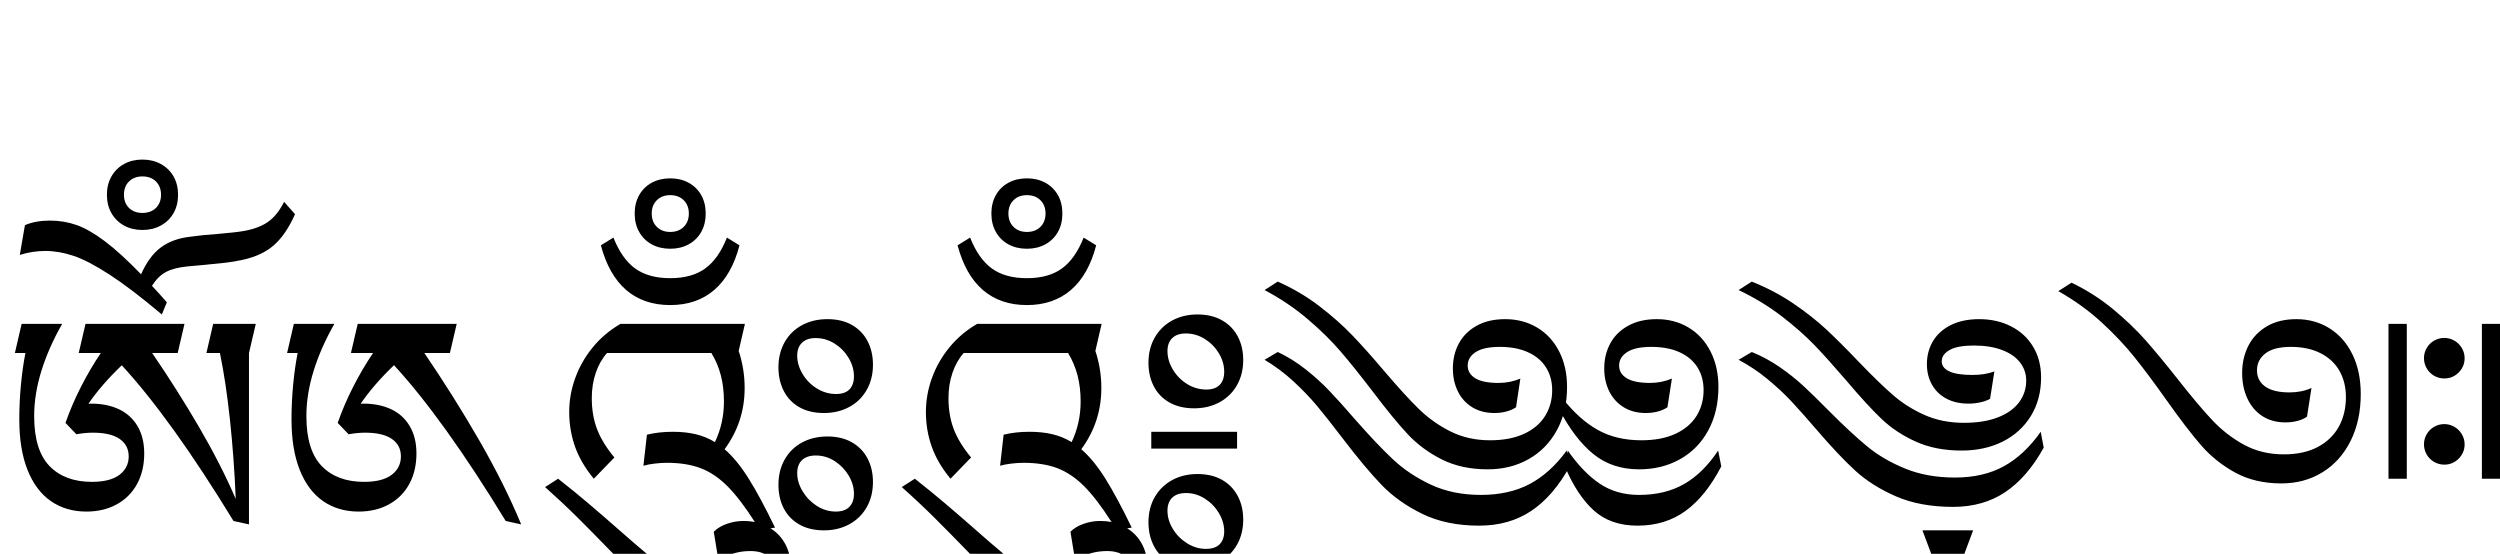 <svg xmlns="http://www.w3.org/2000/svg" viewBox="0 -118 532.67 118.00" height="100%"><path fill="currentColor" d="M45.42 -49.00L54.50 -49.00L53.05 -42.78L53.05 -6.27L49.75 -7.00L49.75 -7.00Q36.50 -28.70 25.95 -40.17L25.95 -40.17L25.95 -40.17Q21.55 -35.96 18.84 -31.97L18.84 -31.97L18.84 -31.97Q19.06 -32.00 19.44 -32.00L19.44 -32.00L19.44 -32.00Q22.78 -32.00 25.33 -30.81L25.33 -30.81L25.33 -30.81Q27.88 -29.61 29.30 -27.21L29.30 -27.21L29.30 -27.21Q30.73 -24.81 30.73 -21.37L30.73 -21.37L30.73 -21.37Q30.73 -17.65 29.19 -14.85L29.19 -14.85L29.19 -14.85Q27.64 -12.04 24.84 -10.52L24.84 -10.52L24.84 -10.52Q22.05 -9.00 18.42 -9.00L18.42 -9.00L18.42 -9.00Q14.06 -9.00 10.84 -11.23L10.84 -11.23L10.84 -11.23Q7.63 -13.45 5.87 -17.86L5.87 -17.86L5.87 -17.86Q4.11 -22.27 4.11 -28.65L4.11 -28.65L4.11 -28.65Q4.11 -32.30 4.46 -36.02L4.46 -36.02L4.46 -36.02Q4.81 -39.74 5.42 -42.78L5.42 -42.78L3.17 -42.78L4.61 -49.00L13.25 -49.00L13.25 -49.00Q10.38 -43.98 8.83 -39.00L8.83 -39.00L8.83 -39.00Q7.28 -34.03 7.28 -29.35L7.28 -29.35L7.28 -29.35Q7.28 -22.08 10.55 -18.70L10.55 -18.70L10.55 -18.70Q13.81 -15.33 19.58 -15.33L19.58 -15.33L19.58 -15.33Q23.45 -15.33 25.44 -16.82L25.44 -16.82L25.44 -16.82Q27.42 -18.32 27.42 -20.74L27.42 -20.74L27.42 -20.74Q27.42 -23.15 25.49 -24.48L25.49 -24.48L25.49 -24.48Q23.56 -25.81 19.80 -25.81L19.80 -25.81L19.80 -25.81Q18.11 -25.81 16.28 -25.47L16.28 -25.47L13.95 -27.89L13.95 -27.89Q15.30 -31.76 17.25 -35.58L17.25 -35.58L17.25 -35.58Q19.20 -39.41 21.48 -42.78L21.48 -42.78L16.77 -42.78L18.22 -49.00L39.31 -49.00L37.86 -42.78L32.42 -42.78L32.42 -42.78Q37.77 -34.96 42.41 -27.01L42.41 -27.01L42.41 -27.01Q47.05 -19.06 50.23 -11.69L50.23 -11.69L50.23 -11.69Q49.86 -20.57 48.99 -28.61L48.99 -28.61L48.99 -28.61Q48.13 -36.66 46.86 -42.78L46.86 -42.78L43.98 -42.78L45.42 -49.00ZM30.34 -69.00L30.34 -69.00Q28.13 -69.00 26.42 -69.95L26.42 -69.95L26.42 -69.95Q24.72 -70.89 23.75 -72.58L23.75 -72.58L23.75 -72.58Q22.78 -74.27 22.78 -76.50L22.78 -76.50L22.78 -76.50Q22.78 -78.73 23.75 -80.42L23.75 -80.42L23.75 -80.42Q24.72 -82.11 26.42 -83.05L26.42 -83.05L26.42 -83.05Q28.13 -84.00 30.34 -84.00L30.34 -84.00L30.34 -84.00Q32.55 -84.00 34.27 -83.05L34.27 -83.05L34.27 -83.05Q36.00 -82.11 36.97 -80.42L36.97 -80.42L36.97 -80.42Q37.94 -78.73 37.94 -76.50L37.94 -76.50L37.94 -76.50Q37.94 -74.27 36.97 -72.58L36.97 -72.58L36.97 -72.58Q36.00 -70.89 34.27 -69.95L34.27 -69.95L34.27 -69.95Q32.55 -69.00 30.34 -69.00L30.34 -69.00ZM30.34 -80.41L30.34 -80.41Q28.58 -80.41 27.49 -79.34L27.49 -79.34L27.49 -79.34Q26.41 -78.27 26.41 -76.50L26.41 -76.50L26.41 -76.50Q26.41 -74.76 27.49 -73.69L27.49 -73.69L27.49 -73.69Q28.58 -72.63 30.34 -72.63L30.34 -72.63L30.34 -72.63Q32.13 -72.63 33.22 -73.69L33.22 -73.69L33.22 -73.69Q34.31 -74.76 34.31 -76.50L34.31 -76.50L34.31 -76.50Q34.31 -78.27 33.22 -79.34L33.22 -79.34L33.22 -79.34Q32.13 -80.41 30.34 -80.41L30.34 -80.41ZM60.53 -75.00L62.86 -72.36L62.86 -72.36Q60.95 -68.07 58.42 -65.81L58.42 -65.81L58.42 -65.81Q55.89 -63.55 51.67 -62.63L51.67 -62.63L51.67 -62.63Q49.89 -62.24 48.11 -62.03L48.11 -62.03L48.11 -62.03Q46.33 -61.83 43.42 -61.55L43.42 -61.55L43.42 -61.55Q40.98 -61.35 39.80 -61.22L39.80 -61.22L39.80 -61.22Q36.98 -60.92 35.33 -60.03L35.33 -60.03L35.33 -60.03Q33.67 -59.14 32.38 -57.10L32.38 -57.10L32.38 -57.10Q34.14 -55.21 35.02 -54.19L35.02 -54.19L35.55 -53.59L34.48 -51.00L34.48 -51.00Q27.88 -56.55 23.34 -59.49L23.34 -59.49L23.34 -59.49Q18.81 -62.43 15.70 -63.48L15.70 -63.48L15.70 -63.48Q12.58 -64.53 9.63 -64.53L9.63 -64.53L9.63 -64.53Q6.95 -64.53 4.22 -63.69L4.22 -63.69L5.31 -70.02L5.31 -70.02Q7.52 -71.00 10.66 -71.00L10.66 -71.00L10.66 -71.00Q13.61 -71.00 16.30 -70.06L16.30 -70.06L16.30 -70.06Q18.98 -69.12 22.30 -66.63L22.30 -66.63L22.30 -66.63Q25.63 -64.13 30.06 -59.56L30.06 -59.56L30.06 -59.56Q31.78 -63.43 34.27 -65.28L34.27 -65.28L34.27 -65.28Q36.77 -67.13 40.47 -67.55L40.47 -67.55L40.47 -67.55Q43.03 -67.93 46.47 -68.16L46.47 -68.16L46.47 -68.16Q50.27 -68.48 52.17 -68.82L52.17 -68.82L52.17 -68.82Q55.47 -69.45 57.35 -70.91L57.35 -70.91L57.35 -70.91Q59.23 -72.36 60.53 -75.00L60.53 -75.00ZM83.95 -40.19L83.95 -40.19Q79.55 -35.97 76.84 -31.97L76.84 -31.97L76.84 -31.97Q77.06 -32.00 77.44 -32.00L77.44 -32.00L77.44 -32.00Q80.78 -32.00 83.33 -30.81L83.33 -30.81L83.33 -30.81Q85.88 -29.61 87.30 -27.21L87.30 -27.21L87.30 -27.21Q88.73 -24.81 88.73 -21.37L88.73 -21.37L88.73 -21.37Q88.73 -17.65 87.19 -14.85L87.19 -14.85L87.19 -14.85Q85.64 -12.04 82.84 -10.52L82.84 -10.52L82.84 -10.52Q80.05 -9.00 76.42 -9.00L76.42 -9.00L76.42 -9.00Q72.06 -9.00 68.84 -11.23L68.84 -11.23L68.84 -11.23Q65.63 -13.45 63.87 -17.86L63.87 -17.86L63.87 -17.86Q62.11 -22.27 62.11 -28.65L62.11 -28.65L62.11 -28.65Q62.11 -32.30 62.46 -36.02L62.46 -36.02L62.46 -36.02Q62.81 -39.74 63.42 -42.78L63.42 -42.78L61.17 -42.78L62.61 -49.00L71.25 -49.00L71.25 -49.00Q68.38 -43.98 66.83 -39.00L66.83 -39.00L66.83 -39.00Q65.28 -34.03 65.28 -29.35L65.28 -29.35L65.28 -29.35Q65.28 -22.08 68.55 -18.70L68.55 -18.70L68.55 -18.70Q71.81 -15.33 77.58 -15.33L77.58 -15.33L77.58 -15.33Q81.45 -15.33 83.44 -16.82L83.44 -16.82L83.44 -16.82Q85.42 -18.32 85.42 -20.74L85.42 -20.74L85.42 -20.74Q85.42 -23.15 83.49 -24.48L83.49 -24.48L83.49 -24.48Q81.56 -25.81 77.80 -25.81L77.80 -25.81L77.80 -25.81Q76.11 -25.81 74.28 -25.47L74.28 -25.47L71.95 -27.89L71.95 -27.89Q73.30 -31.76 75.25 -35.58L75.25 -35.58L75.25 -35.58Q77.20 -39.41 79.48 -42.78L79.48 -42.78L74.77 -42.78L76.22 -49.00L97.31 -49.00L95.86 -42.78L90.42 -42.78L90.42 -42.78Q96.70 -33.55 102.10 -24.19L102.10 -24.19L102.10 -24.19Q107.50 -14.83 111.05 -6.27L111.05 -6.27L107.75 -7.00L107.75 -7.00Q94.50 -28.72 83.95 -40.19L83.95 -40.19ZM142.80 -65.00L142.80 -65.00Q140.58 -65.00 138.86 -65.94L138.86 -65.94L138.86 -65.94Q137.14 -66.88 136.19 -68.58L136.19 -68.58L136.19 -68.58Q135.23 -70.27 135.23 -72.51L135.23 -72.51L135.23 -72.51Q135.23 -74.74 136.19 -76.43L136.19 -76.43L136.19 -76.43Q137.14 -78.12 138.86 -79.06L138.86 -79.06L138.86 -79.06Q140.58 -80.00 142.80 -80.00L142.80 -80.00L142.80 -80.00Q145.02 -80.00 146.73 -79.06L146.73 -79.06L146.73 -79.06Q148.45 -78.12 149.41 -76.43L149.41 -76.43L149.41 -76.43Q150.36 -74.74 150.36 -72.51L150.36 -72.51L150.36 -72.51Q150.36 -70.27 149.41 -68.58L149.41 -68.58L149.41 -68.58Q148.45 -66.88 146.73 -65.94L146.73 -65.94L146.73 -65.94Q145.02 -65.00 142.80 -65.00L142.80 -65.00ZM142.80 -76.42L142.80 -76.42Q141.03 -76.42 139.95 -75.34L139.95 -75.34L139.95 -75.34Q138.86 -74.26 138.86 -72.51L138.86 -72.51L138.86 -72.51Q138.86 -70.74 139.95 -69.66L139.95 -69.66L139.95 -69.66Q141.03 -68.58 142.80 -68.58L142.80 -68.58L142.80 -68.58Q144.59 -68.58 145.68 -69.66L145.68 -69.66L145.68 -69.66Q146.77 -70.74 146.77 -72.51L146.77 -72.51L146.77 -72.51Q146.77 -74.26 145.68 -75.34L145.68 -75.34L145.68 -75.34Q144.59 -76.42 142.80 -76.42L142.80 -76.42ZM142.80 -53.00L142.80 -53.00Q137.14 -53.00 133.41 -56.22L133.41 -56.22L133.41 -56.22Q129.69 -59.44 128.03 -65.73L128.03 -65.73L130.70 -67.38L130.70 -67.38Q132.50 -62.84 135.34 -60.79L135.34 -60.79L135.34 -60.79Q138.19 -58.73 142.80 -58.73L142.80 -58.73L142.80 -58.73Q147.41 -58.73 150.25 -60.79L150.25 -60.79L150.25 -60.79Q153.09 -62.84 154.89 -67.38L154.89 -67.38L157.56 -65.73L157.56 -65.73Q155.94 -59.47 152.20 -56.23L152.20 -56.23L152.20 -56.23Q148.45 -53.00 142.80 -53.00L142.80 -53.00ZM175.56 -30.00L175.56 -30.00Q172.47 -30.00 170.29 -31.25L170.29 -31.25L170.29 -31.25Q168.11 -32.51 166.98 -34.73L166.98 -34.73L166.98 -34.73Q165.86 -36.94 165.86 -39.73L165.86 -39.73L165.86 -39.73Q165.86 -42.75 167.18 -45.09L167.18 -45.09L167.18 -45.09Q168.50 -47.43 170.87 -48.71L170.87 -48.71L170.87 -48.71Q173.23 -50.00 176.30 -50.00L176.30 -50.00L176.30 -50.00Q179.36 -50.00 181.54 -48.75L181.54 -48.75L181.54 -48.75Q183.72 -47.49 184.86 -45.30L184.86 -45.30L184.86 -45.30Q186.00 -43.11 186.00 -40.29L186.00 -40.29L186.00 -40.29Q186.00 -37.25 184.66 -34.91L184.66 -34.91L184.66 -34.91Q183.33 -32.57 180.95 -31.29L180.95 -31.29L180.95 -31.29Q178.58 -30.00 175.56 -30.00L175.56 -30.00ZM164.17 -5.43L164.17 -5.43Q166.25 -4.14 167.38 -1.96L167.38 -1.96L167.38 -1.96Q168.50 0.22 168.50 2.94L168.50 2.94L168.50 2.94Q168.50 6.40 166.98 9.13L166.98 9.13L166.98 9.13Q165.47 11.86 162.55 13.43L162.55 13.43L162.55 13.43Q159.64 15.00 155.63 15.00L155.63 15.00L155.63 15.00Q150.70 15.00 146.71 13.18L146.71 13.18L146.71 13.18Q142.72 11.37 139.30 8.36L139.30 8.36L139.30 8.36Q135.88 5.35 130.03 -0.66L130.03 -0.66L130.03 -0.66Q126.34 -4.46 123.13 -7.66L123.13 -7.66L123.13 -7.66Q119.91 -10.86 116.14 -14.22L116.14 -14.22L118.92 -16.00L118.92 -16.00Q122.47 -13.21 125.35 -10.76L125.35 -10.76L125.35 -10.76Q128.23 -8.32 132.36 -4.69L132.36 -4.69L132.36 -4.69Q138.22 0.48 141.62 3.04L141.62 3.04L141.62 3.04Q145.02 5.60 148.93 7.10L148.93 7.10L148.93 7.10Q152.84 8.61 157.77 8.61L157.77 8.61L157.77 8.61Q160.09 8.61 161.77 7.95L161.77 7.95L161.77 7.95Q163.44 7.29 164.28 6.18L164.28 6.18L164.28 6.18Q165.13 5.07 165.13 3.68L165.13 3.68L165.13 3.68Q165.13 1.74 163.73 0.57L163.73 0.57L163.73 0.57Q162.34 -0.59 159.88 -0.59L159.88 -0.59L159.88 -0.59Q157.98 -0.59 156.24 -0.07L156.24 -0.07L156.24 -0.07Q154.50 0.45 153.09 1.48L153.09 1.48L152.08 -4.70L152.08 -4.70Q153.13 -5.77 154.85 -6.38L154.85 -6.38L154.85 -6.38Q156.58 -7.00 158.44 -7.00L158.44 -7.00L158.44 -7.00Q159.67 -7.00 160.83 -6.78L160.83 -6.78L160.83 -6.78Q157.70 -11.68 155.02 -14.38L155.02 -14.38L155.02 -14.38Q152.33 -17.08 149.30 -18.24L149.30 -18.24L149.30 -18.24Q146.28 -19.39 142.09 -19.39L142.09 -19.39L142.09 -19.39Q140.89 -19.39 139.54 -19.23L139.54 -19.23L139.54 -19.23Q138.19 -19.08 137.09 -18.77L137.09 -18.77L137.84 -25.38L137.84 -25.38Q140.30 -26.00 143.39 -26.00L143.39 -26.00L143.39 -26.00Q146.06 -26.00 148.24 -25.48L148.24 -25.48L148.24 -25.48Q150.42 -24.96 152.33 -23.80L152.33 -23.80L152.33 -23.80Q154.25 -27.84 154.25 -32.44L154.25 -32.44L154.25 -32.44Q154.25 -35.45 153.60 -37.98L153.60 -37.98L153.60 -37.98Q152.95 -40.51 151.58 -42.78L151.58 -42.78L129.33 -42.78L129.33 -42.78Q127.78 -41.04 126.94 -38.56L126.94 -38.56L126.94 -38.56Q126.09 -36.08 126.09 -33.16L126.09 -33.16L126.09 -33.16Q126.09 -29.49 127.23 -26.52L127.23 -26.52L127.23 -26.52Q128.38 -23.56 130.91 -20.53L130.91 -20.53L126.52 -16.00L126.52 -16.00Q123.73 -19.38 122.51 -22.87L122.51 -22.87L122.51 -22.87Q121.28 -26.36 121.28 -30.23L121.28 -30.23L121.28 -30.23Q121.28 -33.89 122.56 -37.44L122.56 -37.44L122.56 -37.44Q123.84 -40.99 126.30 -44.00L126.30 -44.00L126.30 -44.00Q128.77 -47.01 132.22 -49.00L132.22 -49.00L158.72 -49.00L157.39 -43.23L157.39 -43.23Q158.66 -39.42 158.66 -35.33L158.66 -35.33L158.66 -35.33Q158.66 -31.70 157.60 -28.47L157.60 -28.47L157.60 -28.47Q156.55 -25.24 154.39 -22.28L154.39 -22.28L154.39 -22.28Q157.00 -20.03 159.49 -16.07L159.49 -16.07L159.49 -16.07Q161.98 -12.10 165.13 -5.59L165.13 -5.59L164.17 -5.43ZM173.77 -45.97L173.77 -45.97Q171.91 -45.97 170.88 -44.98L170.88 -44.98L170.88 -44.98Q169.86 -43.98 169.86 -42.23L169.86 -42.23L169.86 -42.23Q169.86 -40.21 171.01 -38.31L171.01 -38.31L171.01 -38.31Q172.16 -36.40 174.05 -35.23L174.05 -35.23L174.05 -35.23Q175.95 -34.05 178.16 -34.05L178.16 -34.05L178.16 -34.05Q180.03 -34.05 180.99 -35.03L180.99 -35.03L180.99 -35.03Q181.95 -36.02 181.95 -37.82L181.95 -37.82L181.95 -37.82Q181.95 -39.82 180.83 -41.72L180.83 -41.72L180.83 -41.72Q179.70 -43.61 177.83 -44.79L177.83 -44.79L177.83 -44.79Q175.95 -45.97 173.77 -45.97L173.77 -45.97ZM176.30 -25.00L176.30 -25.00Q179.36 -25.00 181.54 -23.74L181.54 -23.74L181.54 -23.74Q183.72 -22.49 184.86 -20.29L184.86 -20.29L184.86 -20.29Q186.00 -18.10 186.00 -15.30L186.00 -15.30L186.00 -15.30Q186.00 -12.26 184.66 -9.92L184.66 -9.92L184.66 -9.92Q183.33 -7.58 180.95 -6.29L180.95 -6.29L180.95 -6.29Q178.58 -5.00 175.56 -5.00L175.56 -5.00L175.56 -5.00Q172.47 -5.00 170.29 -6.26L170.29 -6.26L170.29 -6.26Q168.11 -7.51 166.98 -9.71L166.98 -9.71L166.98 -9.71Q165.86 -11.90 165.86 -14.70L165.86 -14.70L165.86 -14.70Q165.86 -17.74 167.18 -20.08L167.18 -20.08L167.18 -20.08Q168.50 -22.42 170.87 -23.71L170.87 -23.71L170.87 -23.71Q173.23 -25.00 176.30 -25.00L176.30 -25.00ZM178.09 -9.00L178.09 -9.00Q179.98 -9.00 180.97 -10.00L180.97 -10.00L180.97 -10.00Q181.95 -10.99 181.95 -12.80L181.95 -12.80L181.95 -12.80Q181.95 -14.78 180.83 -16.67L180.83 -16.67L180.83 -16.67Q179.70 -18.56 177.84 -19.76L177.84 -19.76L177.84 -19.76Q175.98 -20.95 173.84 -20.95L173.84 -20.95L173.84 -20.95Q171.91 -20.95 170.88 -19.96L170.88 -19.96L170.88 -19.96Q169.86 -18.98 169.86 -17.20L169.86 -17.20L169.86 -17.20Q169.86 -15.22 171.01 -13.32L171.01 -13.32L171.01 -13.32Q172.16 -11.41 174.05 -10.20L174.05 -10.20L174.05 -10.20Q175.95 -9.00 178.09 -9.00L178.09 -9.00ZM218.80 -65.00L218.80 -65.00Q216.58 -65.00 214.86 -65.94L214.86 -65.94L214.86 -65.94Q213.14 -66.88 212.19 -68.58L212.19 -68.58L212.19 -68.58Q211.23 -70.27 211.23 -72.51L211.23 -72.51L211.23 -72.51Q211.23 -74.74 212.19 -76.43L212.19 -76.43L212.19 -76.43Q213.14 -78.12 214.86 -79.06L214.86 -79.06L214.86 -79.06Q216.58 -80.00 218.80 -80.00L218.80 -80.00L218.80 -80.00Q221.02 -80.00 222.73 -79.06L222.73 -79.06L222.73 -79.06Q224.45 -78.12 225.41 -76.43L225.41 -76.43L225.41 -76.43Q226.36 -74.74 226.36 -72.51L226.36 -72.51L226.36 -72.51Q226.36 -70.27 225.41 -68.58L225.41 -68.58L225.41 -68.58Q224.45 -66.88 222.73 -65.94L222.73 -65.94L222.73 -65.94Q221.02 -65.00 218.80 -65.00L218.80 -65.00ZM218.80 -76.42L218.80 -76.42Q217.03 -76.42 215.95 -75.34L215.95 -75.34L215.95 -75.34Q214.86 -74.26 214.86 -72.51L214.86 -72.51L214.86 -72.51Q214.86 -70.74 215.95 -69.66L215.95 -69.66L215.95 -69.66Q217.03 -68.58 218.80 -68.58L218.80 -68.58L218.80 -68.58Q220.59 -68.58 221.68 -69.66L221.68 -69.66L221.68 -69.66Q222.77 -70.74 222.77 -72.51L222.77 -72.51L222.77 -72.51Q222.77 -74.26 221.68 -75.34L221.68 -75.34L221.68 -75.34Q220.59 -76.42 218.80 -76.42L218.80 -76.42ZM218.80 -53.00L218.80 -53.00Q213.14 -53.00 209.41 -56.22L209.41 -56.22L209.41 -56.22Q205.69 -59.44 204.03 -65.73L204.03 -65.73L206.70 -67.38L206.70 -67.38Q208.50 -62.84 211.34 -60.79L211.34 -60.79L211.34 -60.79Q214.19 -58.73 218.80 -58.73L218.80 -58.73L218.80 -58.73Q223.41 -58.73 226.25 -60.79L226.25 -60.79L226.25 -60.79Q229.09 -62.84 230.89 -67.38L230.89 -67.38L233.56 -65.73L233.56 -65.73Q231.94 -59.47 228.20 -56.23L228.20 -56.23L228.20 -56.23Q224.45 -53.00 218.80 -53.00L218.80 -53.00ZM254.44 -31.00L254.44 -31.00Q251.34 -31.00 249.15 -32.26L249.15 -32.26L249.15 -32.26Q246.95 -33.51 245.83 -35.71L245.83 -35.71L245.83 -35.71Q244.70 -37.90 244.70 -40.70L244.70 -40.70L244.70 -40.70Q244.70 -43.74 246.04 -46.08L246.04 -46.08L246.04 -46.08Q247.38 -48.42 249.75 -49.71L249.75 -49.71L249.75 -49.71Q252.13 -51.00 255.14 -51.00L255.14 -51.00L255.14 -51.00Q258.20 -51.00 260.40 -49.74L260.40 -49.74L260.40 -49.74Q262.59 -48.49 263.74 -46.29L263.74 -46.29L263.74 -46.29Q264.89 -44.10 264.89 -41.30L264.89 -41.30L264.89 -41.30Q264.89 -38.26 263.55 -35.92L263.55 -35.92L263.55 -35.92Q262.22 -33.58 259.84 -32.29L259.84 -32.29L259.84 -32.29Q257.47 -31.00 254.44 -31.00L254.44 -31.00ZM240.17 -5.43L240.17 -5.43Q242.25 -4.14 243.38 -1.96L243.38 -1.96L243.38 -1.96Q244.50 0.22 244.50 2.94L244.50 2.94L244.50 2.94Q244.50 6.40 242.98 9.13L242.98 9.13L242.98 9.13Q241.47 11.86 238.55 13.43L238.55 13.43L238.55 13.43Q235.64 15.00 231.63 15.00L231.63 15.00L231.63 15.00Q226.70 15.00 222.71 13.18L222.71 13.18L222.71 13.18Q218.72 11.37 215.30 8.36L215.30 8.36L215.30 8.36Q211.88 5.35 206.03 -0.66L206.03 -0.66L206.03 -0.66Q202.34 -4.46 199.13 -7.66L199.13 -7.66L199.13 -7.66Q195.91 -10.86 192.14 -14.22L192.14 -14.22L194.92 -16.00L194.92 -16.00Q198.47 -13.21 201.35 -10.76L201.35 -10.76L201.35 -10.76Q204.23 -8.32 208.36 -4.69L208.36 -4.69L208.36 -4.69Q214.22 0.48 217.62 3.04L217.62 3.04L217.62 3.04Q221.02 5.60 224.93 7.10L224.93 7.10L224.93 7.10Q228.84 8.61 233.77 8.61L233.77 8.61L233.77 8.61Q236.09 8.61 237.77 7.95L237.77 7.95L237.77 7.95Q239.44 7.29 240.28 6.18L240.28 6.18L240.28 6.18Q241.13 5.07 241.13 3.68L241.13 3.68L241.13 3.68Q241.13 1.74 239.73 0.57L239.73 0.57L239.73 0.57Q238.34 -0.59 235.88 -0.59L235.88 -0.59L235.88 -0.59Q233.98 -0.59 232.24 -0.07L232.24 -0.07L232.24 -0.07Q230.50 0.45 229.09 1.48L229.09 1.48L228.08 -4.70L228.08 -4.70Q229.13 -5.77 230.85 -6.38L230.85 -6.38L230.85 -6.38Q232.58 -7.00 234.44 -7.00L234.44 -7.00L234.44 -7.00Q235.67 -7.00 236.83 -6.78L236.83 -6.78L236.83 -6.78Q233.70 -11.68 231.02 -14.38L231.02 -14.38L231.02 -14.38Q228.33 -17.08 225.30 -18.24L225.30 -18.24L225.30 -18.24Q222.28 -19.39 218.09 -19.39L218.09 -19.39L218.09 -19.39Q216.89 -19.39 215.54 -19.23L215.54 -19.23L215.54 -19.23Q214.19 -19.08 213.09 -18.77L213.09 -18.77L213.84 -25.38L213.84 -25.38Q216.30 -26.00 219.39 -26.00L219.39 -26.00L219.39 -26.00Q222.06 -26.00 224.24 -25.48L224.24 -25.48L224.24 -25.48Q226.42 -24.96 228.33 -23.80L228.33 -23.80L228.33 -23.80Q230.25 -27.84 230.25 -32.44L230.25 -32.44L230.25 -32.44Q230.25 -35.45 229.60 -37.98L229.60 -37.98L229.60 -37.98Q228.95 -40.51 227.58 -42.78L227.58 -42.78L205.33 -42.78L205.33 -42.78Q203.78 -41.04 202.94 -38.56L202.94 -38.56L202.94 -38.56Q202.09 -36.08 202.09 -33.16L202.09 -33.16L202.09 -33.16Q202.09 -29.49 203.23 -26.52L203.23 -26.52L203.23 -26.52Q204.38 -23.56 206.91 -20.53L206.91 -20.53L202.52 -16.00L202.52 -16.00Q199.73 -19.38 198.51 -22.87L198.51 -22.87L198.51 -22.87Q197.28 -26.36 197.28 -30.23L197.28 -30.23L197.28 -30.23Q197.28 -33.89 198.56 -37.44L198.56 -37.44L198.56 -37.44Q199.84 -40.99 202.30 -44.00L202.30 -44.00L202.30 -44.00Q204.77 -47.01 208.22 -49.00L208.22 -49.00L234.72 -49.00L233.39 -43.23L233.39 -43.23Q234.66 -39.42 234.66 -35.33L234.66 -35.33L234.66 -35.33Q234.66 -31.70 233.60 -28.47L233.60 -28.47L233.60 -28.47Q232.55 -25.24 230.39 -22.28L230.39 -22.28L230.39 -22.28Q233.00 -20.03 235.49 -16.07L235.49 -16.07L235.49 -16.07Q237.98 -12.10 241.13 -5.59L241.13 -5.59L240.17 -5.43ZM252.66 -46.95L252.66 -46.95Q250.78 -46.95 249.77 -45.96L249.77 -45.96L249.77 -45.96Q248.75 -44.98 248.75 -43.20L248.75 -43.20L248.75 -43.20Q248.75 -41.19 249.89 -39.28L249.89 -39.28L249.89 -39.28Q251.03 -37.36 252.93 -36.18L252.93 -36.18L252.93 -36.18Q254.83 -35.00 257.05 -35.00L257.05 -35.00L257.05 -35.00Q258.91 -35.00 259.88 -36.00L259.88 -36.00L259.88 -36.00Q260.84 -36.99 260.84 -38.80L260.84 -38.80L260.84 -38.80Q260.84 -40.81 259.72 -42.70L259.72 -42.70L259.72 -42.70Q258.59 -44.59 256.71 -45.77L256.71 -45.77L256.71 -45.77Q254.83 -46.95 252.66 -46.95L252.66 -46.95ZM245.30 -22.42L245.30 -26.00L263.58 -26.00L263.58 -22.42L245.30 -22.42ZM255.14 -17.00L255.14 -17.00Q258.20 -17.00 260.40 -15.75L260.40 -15.75L260.40 -15.75Q262.59 -14.49 263.74 -12.29L263.74 -12.29L263.74 -12.29Q264.89 -10.10 264.89 -7.28L264.89 -7.28L264.89 -7.28Q264.89 -4.24 263.55 -1.91L263.55 -1.91L263.55 -1.91Q262.22 0.41 259.84 1.71L259.84 1.71L259.84 1.71Q257.47 3.00 254.44 3.00L254.44 3.00L254.44 3.00Q251.34 3.00 249.15 1.75L249.15 1.75L249.15 1.75Q246.95 0.49 245.83 -1.72L245.83 -1.72L245.83 -1.72Q244.70 -3.93 244.70 -6.72L244.70 -6.72L244.70 -6.72Q244.70 -9.76 246.04 -12.09L246.04 -12.09L246.04 -12.09Q247.38 -14.41 249.75 -15.71L249.75 -15.71L249.75 -15.71Q252.13 -17.00 255.14 -17.00L255.14 -17.00ZM256.97 -1.05L256.97 -1.05Q258.88 -1.05 259.86 -2.03L259.86 -2.03L259.86 -2.03Q260.84 -3.02 260.84 -4.78L260.84 -4.78L260.84 -4.78Q260.84 -6.75 259.72 -8.66L259.72 -8.66L259.72 -8.66Q258.59 -10.57 256.71 -11.76L256.71 -11.76L256.71 -11.76Q254.83 -12.95 252.72 -12.95L252.72 -12.95L252.72 -12.95Q250.78 -12.95 249.77 -11.97L249.77 -11.97L249.77 -11.97Q248.75 -10.98 248.75 -9.18L248.75 -9.18L248.75 -9.18Q248.75 -7.20 249.89 -5.32L249.89 -5.32L249.89 -5.32Q251.03 -3.43 252.93 -2.24L252.93 -2.24L252.93 -2.24Q254.83 -1.05 256.97 -1.05L256.97 -1.05ZM272.25 -58.00L272.25 -58.00Q277.11 -55.84 281.10 -52.78L281.10 -52.78L281.10 -52.78Q285.09 -49.72 288.08 -46.61L288.08 -46.61L288.08 -46.61Q291.06 -43.51 294.97 -38.90L294.97 -38.90L294.97 -38.90Q299.33 -33.77 302.28 -30.89L302.28 -30.89L302.28 -30.89Q305.23 -28.00 309.02 -26.09L309.02 -26.09L309.02 -26.09Q312.80 -24.19 317.47 -24.19L317.47 -24.19L317.47 -24.19Q321.75 -24.19 324.73 -25.57L324.73 -25.57L324.73 -25.57Q327.70 -26.94 329.21 -29.37L329.21 -29.37L329.21 -29.37Q330.72 -31.80 330.72 -34.87L330.72 -34.87L330.72 -34.87Q330.72 -37.60 329.42 -39.69L329.42 -39.69L329.42 -39.69Q328.13 -41.77 325.61 -42.93L325.61 -42.93L325.61 -42.93Q323.09 -44.09 319.55 -44.09L319.55 -44.09L319.55 -44.09Q316.13 -44.09 314.42 -42.98L314.42 -42.98L314.42 -42.98Q312.72 -41.87 312.72 -40.11L312.72 -40.11L312.72 -40.11Q312.72 -38.40 314.34 -37.40L314.34 -37.40L314.34 -37.40Q315.95 -36.41 319.27 -36.41L319.27 -36.41L319.27 -36.41Q321.80 -36.41 323.94 -37.34L323.94 -37.34L323.02 -31.23L323.02 -31.23Q322.17 -30.64 320.96 -30.32L320.96 -30.32L320.96 -30.32Q319.75 -30.00 318.42 -30.00L318.42 -30.00L318.42 -30.00Q315.70 -30.00 313.70 -31.22L313.70 -31.22L313.70 -31.22Q311.70 -32.44 310.63 -34.60L310.63 -34.60L310.63 -34.60Q309.56 -36.76 309.56 -39.52L309.56 -39.52L309.56 -39.52Q309.56 -42.45 310.84 -44.83L310.84 -44.83L310.84 -44.83Q312.13 -47.21 314.64 -48.60L314.64 -48.60L314.64 -48.60Q317.16 -50.00 320.70 -50.00L320.70 -50.00L320.70 -50.00Q324.50 -50.00 327.51 -48.21L327.51 -48.21L327.51 -48.21Q330.52 -46.42 332.20 -43.13L332.20 -43.13L332.20 -43.13Q333.89 -39.85 333.89 -35.55L333.89 -35.55L333.89 -35.55Q333.89 -30.28 331.71 -26.31L331.71 -26.31L331.71 -26.31Q329.53 -22.33 325.70 -20.17L325.70 -20.17L325.70 -20.17Q321.86 -18.00 316.97 -18.00L316.97 -18.00L316.97 -18.00Q311.39 -18.00 307.19 -20.12L307.19 -20.12L307.19 -20.12Q302.98 -22.23 299.92 -25.51L299.92 -25.51L299.92 -25.51Q296.86 -28.79 292.47 -34.60L292.47 -34.60L292.47 -34.60Q288.56 -39.71 285.66 -43.09L285.66 -43.09L285.66 -43.09Q282.77 -46.47 278.67 -49.97L278.67 -49.97L278.67 -49.97Q274.58 -53.47 269.44 -56.20L269.44 -56.20L272.25 -58.00ZM272.25 -43.00L272.25 -43.00Q275.39 -41.52 278.16 -39.33L278.16 -39.33L278.16 -39.33Q280.94 -37.14 283.20 -34.77L283.20 -34.77L283.20 -34.77Q285.47 -32.40 288.64 -28.73L288.64 -28.73L288.64 -28.73Q293.39 -23.32 296.80 -20.12L296.80 -20.12L296.80 -20.12Q300.20 -16.92 304.88 -14.73L304.88 -14.73L304.88 -14.73Q309.56 -12.55 315.53 -12.55L315.53 -12.55L315.53 -12.55Q321.55 -12.55 325.94 -14.88L325.94 -14.88L325.94 -14.88Q330.33 -17.22 333.81 -22.00L333.81 -22.00L334.45 -18.63L334.45 -18.63Q330.97 -12.30 326.27 -9.15L326.27 -9.15L326.27 -9.15Q321.58 -6.00 315.14 -6.00L315.14 -6.00L315.14 -6.00Q308.19 -6.00 303.05 -8.51L303.05 -8.51L303.05 -8.51Q297.92 -11.01 294.39 -14.66L294.39 -14.66L294.39 -14.66Q290.86 -18.32 286.00 -24.70L286.00 -24.70L286.00 -24.70Q282.84 -28.85 280.63 -31.50L280.63 -31.50L280.63 -31.50Q278.41 -34.15 275.58 -36.76L275.58 -36.76L275.58 -36.76Q272.75 -39.37 269.44 -41.34L269.44 -41.34L272.25 -43.00ZM333.03 -33.00L333.03 -33.00Q336.52 -28.59 340.45 -26.39L340.45 -26.39L340.45 -26.39Q344.39 -24.19 349.73 -24.19L349.73 -24.19L349.73 -24.19Q354.02 -24.19 356.98 -25.57L356.98 -25.57L356.98 -25.57Q359.95 -26.94 361.47 -29.37L361.47 -29.37L361.47 -29.37Q362.98 -31.80 362.98 -34.87L362.98 -34.87L362.98 -34.87Q362.98 -37.60 361.70 -39.69L361.70 -39.69L361.70 -39.69Q360.42 -41.77 357.91 -42.93L357.91 -42.93L357.91 -42.93Q355.39 -44.09 351.84 -44.09L351.84 -44.09L351.84 -44.09Q348.39 -44.09 346.69 -42.98L346.69 -42.98L346.69 -42.98Q344.98 -41.87 344.98 -40.11L344.98 -40.11L344.98 -40.11Q344.98 -38.40 346.62 -37.40L346.62 -37.40L346.62 -37.40Q348.25 -36.41 351.56 -36.41L351.56 -36.41L351.56 -36.41Q354.05 -36.41 356.23 -37.34L356.23 -37.34L355.28 -31.23L355.28 -31.23Q354.44 -30.64 353.23 -30.32L353.23 -30.32L353.23 -30.32Q352.02 -30.00 350.67 -30.00L350.67 -30.00L350.67 -30.00Q347.97 -30.00 345.97 -31.22L345.97 -31.22L345.97 -31.22Q343.97 -32.44 342.89 -34.60L342.89 -34.60L342.89 -34.60Q341.81 -36.76 341.81 -39.52L341.81 -39.52L341.81 -39.52Q341.81 -42.45 343.10 -44.83L343.10 -44.83L343.10 -44.83Q344.39 -47.21 346.92 -48.60L346.92 -48.60L346.92 -48.60Q349.45 -50.00 353.00 -50.00L353.00 -50.00L353.00 -50.00Q356.80 -50.00 359.78 -48.21L359.78 -48.21L359.78 -48.21Q362.77 -46.42 364.45 -43.13L364.45 -43.13L364.45 -43.13Q366.14 -39.85 366.14 -35.55L366.14 -35.55L366.14 -35.55Q366.14 -30.28 363.98 -26.31L363.98 -26.31L363.98 -26.31Q361.83 -22.33 357.98 -20.17L357.98 -20.17L357.98 -20.17Q354.13 -18.00 349.23 -18.00L349.23 -18.00L349.23 -18.00Q343.55 -18.00 339.55 -21.21L339.55 -21.21L339.55 -21.21Q335.56 -24.41 332.25 -30.72L332.25 -30.72L333.03 -33.00ZM334.05 -22.00L334.05 -22.00Q337.25 -17.39 340.82 -14.97L340.82 -14.97L340.82 -14.97Q344.39 -12.55 349.23 -12.55L349.23 -12.55L349.23 -12.55Q354.80 -12.55 358.85 -14.88L358.85 -14.88L358.85 -14.88Q362.91 -17.22 366.08 -22.00L366.08 -22.00L366.75 -18.63L366.75 -18.63Q363.47 -12.30 359.15 -9.15L359.15 -9.15L359.15 -9.15Q354.83 -6.00 348.89 -6.00L348.89 -6.00L348.89 -6.00Q343.19 -6.00 339.60 -9.23L339.60 -9.23L339.60 -9.23Q336.02 -12.46 333.42 -18.63L333.42 -18.63L334.05 -22.00ZM373.25 -58.00L373.25 -58.00Q378.11 -56.05 382.10 -53.34L382.10 -53.34L382.10 -53.34Q386.09 -50.62 389.05 -47.88L389.05 -47.88L389.05 -47.88Q392.00 -45.14 395.94 -41.01L395.94 -41.01L395.94 -41.01Q400.36 -36.41 403.30 -33.86L403.30 -33.86L403.30 -33.86Q406.23 -31.30 410.02 -29.60L410.02 -29.60L410.02 -29.60Q413.80 -27.91 418.47 -27.91L418.47 -27.91L418.47 -27.91Q422.72 -27.91 425.71 -29.08L425.71 -29.08L425.71 -29.08Q428.70 -30.25 430.21 -32.30L430.21 -32.30L430.21 -32.30Q431.72 -34.34 431.72 -36.93L431.72 -36.93L431.72 -36.93Q431.72 -39.06 430.42 -40.75L430.42 -40.75L430.42 -40.75Q429.13 -42.45 426.61 -43.41L426.61 -43.41L426.61 -43.41Q424.09 -44.38 420.55 -44.38L420.55 -44.38L420.55 -44.38Q417.09 -44.38 415.41 -43.43L415.41 -43.43L415.41 -43.43Q413.72 -42.49 413.72 -40.99L413.72 -40.99L413.72 -40.99Q413.72 -39.63 415.34 -38.87L415.34 -38.87L415.34 -38.87Q416.95 -38.11 420.27 -38.11L420.27 -38.11L420.27 -38.11Q422.94 -38.11 424.94 -38.86L424.94 -38.86L424.02 -33.02L424.02 -33.02Q423.14 -32.53 421.93 -32.27L421.93 -32.27L421.93 -32.27Q420.72 -32.00 419.42 -32.00L419.42 -32.00L419.42 -32.00Q416.70 -32.00 414.70 -33.07L414.70 -33.07L414.70 -33.07Q412.70 -34.14 411.63 -36.06L411.63 -36.06L411.63 -36.06Q410.56 -37.97 410.56 -40.43L410.56 -40.43L410.56 -40.43Q410.56 -43.11 411.84 -45.29L411.84 -45.29L411.84 -45.29Q413.13 -47.46 415.64 -48.73L415.64 -48.73L415.64 -48.73Q418.16 -50.00 421.70 -50.00L421.70 -50.00L421.70 -50.00Q425.50 -50.00 428.51 -48.46L428.51 -48.46L428.51 -48.46Q431.52 -46.92 433.20 -44.11L433.20 -44.11L433.20 -44.11Q434.89 -41.31 434.89 -37.59L434.89 -37.59L434.89 -37.59Q434.89 -32.90 432.71 -29.36L432.71 -29.36L432.71 -29.36Q430.53 -25.82 426.70 -23.91L426.70 -23.91L426.70 -23.91Q422.86 -22.00 417.97 -22.00L417.97 -22.00L417.97 -22.00Q412.39 -22.00 408.19 -23.91L408.19 -23.91L408.19 -23.91Q403.98 -25.81 400.92 -28.72L400.92 -28.72L400.92 -28.72Q397.86 -31.63 393.44 -36.86L393.44 -36.86L393.44 -36.86Q389.53 -41.42 386.63 -44.44L386.63 -44.44L386.63 -44.44Q383.73 -47.45 379.66 -50.59L379.66 -50.59L379.66 -50.59Q375.58 -53.74 370.44 -56.20L370.44 -56.20L373.25 -58.00ZM373.25 -43.00L373.25 -43.00Q376.39 -41.73 379.18 -39.80L379.18 -39.80L379.18 -39.80Q381.97 -37.87 384.19 -35.82L384.19 -35.82L384.19 -35.82Q386.41 -33.78 389.67 -30.47L389.67 -30.47L389.67 -30.47Q394.39 -25.73 397.80 -22.92L397.80 -22.92L397.80 -22.92Q401.20 -20.10 405.88 -18.18L405.88 -18.18L405.88 -18.18Q410.56 -16.25 416.53 -16.25L416.53 -16.25L416.53 -16.25Q422.58 -16.25 426.95 -18.65L426.95 -18.65L426.95 -18.65Q431.33 -21.06 434.81 -26.00L434.81 -26.00L435.45 -22.63L435.45 -22.63Q431.97 -16.31 427.27 -13.16L427.27 -13.16L427.27 -13.16Q422.58 -10.00 416.14 -10.00L416.14 -10.00L416.14 -10.00Q409.16 -10.00 404.02 -12.22L404.02 -12.22L404.02 -12.22Q398.89 -14.45 395.35 -17.67L395.35 -17.67L395.35 -17.67Q391.81 -20.90 386.94 -26.58L386.94 -26.58L386.94 -26.58Q383.84 -30.19 381.63 -32.55L381.63 -32.55L381.63 -32.55Q379.41 -34.91 376.58 -37.24L376.58 -37.24L376.58 -37.24Q373.75 -39.58 370.44 -41.34L370.44 -41.34L373.25 -43.00ZM420.41 -5.00L418.11 1.16L418.11 34.00L414.81 31.68L414.81 31.68Q414.28 20.17 413.63 13.48L413.63 13.48L413.63 13.48Q412.98 6.79 411.92 1.16L411.92 1.16L409.61 -5.00L420.41 -5.00ZM441.38 -57.77L441.38 -57.77Q446.23 -55.43 450.22 -52.13L450.22 -52.13L450.22 -52.13Q454.20 -48.84 457.18 -45.47L457.18 -45.47L457.18 -45.47Q460.16 -42.10 464.09 -37.11L464.09 -37.11L464.09 -37.11Q468.45 -31.56 471.41 -28.43L471.41 -28.43L471.41 -28.43Q474.36 -25.30 478.13 -23.24L478.13 -23.24L478.13 -23.24Q481.91 -21.19 486.59 -21.19L486.59 -21.19L486.59 -21.19Q490.88 -21.19 493.84 -22.76L493.84 -22.76L493.84 -22.76Q496.81 -24.34 498.33 -27.09L498.33 -27.09L498.33 -27.09Q499.84 -29.84 499.84 -33.40L499.84 -33.40L499.84 -33.40Q499.84 -36.53 498.49 -38.94L498.49 -38.94L498.49 -38.94Q497.14 -41.35 494.48 -42.72L494.48 -42.72L494.48 -42.72Q491.83 -44.09 488.09 -44.09L488.09 -44.09L488.09 -44.09Q484.48 -44.09 482.69 -42.70L482.69 -42.70L482.69 -42.70Q480.89 -41.30 480.89 -39.10L480.89 -39.10L480.89 -39.10Q480.89 -36.91 482.63 -35.65L482.63 -35.65L482.63 -35.65Q484.38 -34.39 487.81 -34.39L487.81 -34.39L487.81 -34.39Q490.45 -34.39 492.50 -35.34L492.50 -35.34L491.55 -29.23L491.55 -29.23Q490.73 -28.63 489.51 -28.31L489.51 -28.31L489.51 -28.31Q488.28 -28.00 486.94 -28.00L486.94 -28.00L486.94 -28.00Q484.13 -28.00 482.05 -29.33L482.05 -29.33L482.05 -29.33Q479.98 -30.67 478.86 -33.06L478.86 -33.06L478.86 -33.06Q477.73 -35.45 477.73 -38.53L477.73 -38.53L477.73 -38.53Q477.73 -41.75 479.07 -44.36L479.07 -44.36L479.07 -44.36Q480.41 -46.96 483.01 -48.48L483.01 -48.48L483.01 -48.48Q485.61 -50.00 489.27 -50.00L489.27 -50.00L489.27 -50.00Q493.23 -50.00 496.36 -48.04L496.36 -48.04L496.36 -48.04Q499.48 -46.08 501.24 -42.47L501.24 -42.47L501.24 -42.47Q503.00 -38.87 503.00 -34.06L503.00 -34.06L503.00 -34.06Q503.00 -28.34 500.82 -24.02L500.82 -24.02L500.82 -24.02Q498.64 -19.69 494.81 -17.35L494.81 -17.35L494.81 -17.35Q490.98 -15.00 486.09 -15.00L486.09 -15.00L486.09 -15.00Q480.50 -15.00 476.30 -17.28L476.30 -17.28L476.30 -17.28Q472.11 -19.56 469.06 -23.04L469.06 -23.04L469.06 -23.04Q466.02 -26.52 461.59 -32.78L461.59 -32.78L461.59 -32.78Q457.72 -38.24 454.80 -41.88L454.80 -41.88L454.80 -41.88Q451.89 -45.53 447.80 -49.30L447.80 -49.30L447.80 -49.30Q443.70 -53.06 438.56 -55.97L438.56 -55.97L441.38 -57.77ZM508.91 -49.00L512.81 -49.00L512.81 -16.00L508.91 -16.00L508.91 -49.00ZM528.81 -49.00L532.67 -49.00L532.67 -16.00L528.81 -16.00L528.81 -49.00ZM520.80 -37.36L520.80 -37.36Q519.64 -37.36 518.63 -37.94L518.63 -37.94L518.63 -37.94Q517.63 -38.52 517.05 -39.52L517.05 -39.52L517.05 -39.52Q516.47 -40.52 516.47 -41.69L516.47 -41.69L516.47 -41.69Q516.47 -42.84 517.05 -43.84L517.05 -43.84L517.05 -43.84Q517.63 -44.84 518.63 -45.42L518.63 -45.42L518.63 -45.42Q519.64 -46.00 520.80 -46.00L520.80 -46.00L520.80 -46.00Q521.95 -46.00 522.95 -45.42L522.95 -45.42L522.95 -45.42Q523.95 -44.84 524.54 -43.84L524.54 -43.84L524.54 -43.84Q525.13 -42.84 525.13 -41.69L525.13 -41.69L525.13 -41.69Q525.13 -39.89 523.86 -38.63L523.86 -38.63L523.86 -38.63Q522.59 -37.36 520.80 -37.36L520.80 -37.36ZM520.80 -19.00L520.80 -19.00Q519.64 -19.00 518.63 -19.58L518.63 -19.58L518.63 -19.58Q517.63 -20.16 517.05 -21.16L517.05 -21.16L517.05 -21.16Q516.47 -22.16 516.47 -23.33L516.47 -23.33L516.47 -23.33Q516.47 -24.48 517.05 -25.48L517.05 -25.48L517.05 -25.48Q517.63 -26.48 518.63 -27.06L518.63 -27.06L518.63 -27.06Q519.64 -27.64 520.80 -27.64L520.80 -27.64L520.80 -27.64Q521.95 -27.64 522.95 -27.06L522.95 -27.06L522.95 -27.06Q523.95 -26.48 524.54 -25.48L524.54 -25.48L524.54 -25.48Q525.13 -24.48 525.13 -23.33L525.13 -23.33L525.13 -23.33Q525.13 -21.53 523.86 -20.27L523.86 -20.27L523.86 -20.27Q522.59 -19.00 520.80 -19.00L520.80 -19.00Z"/></svg>